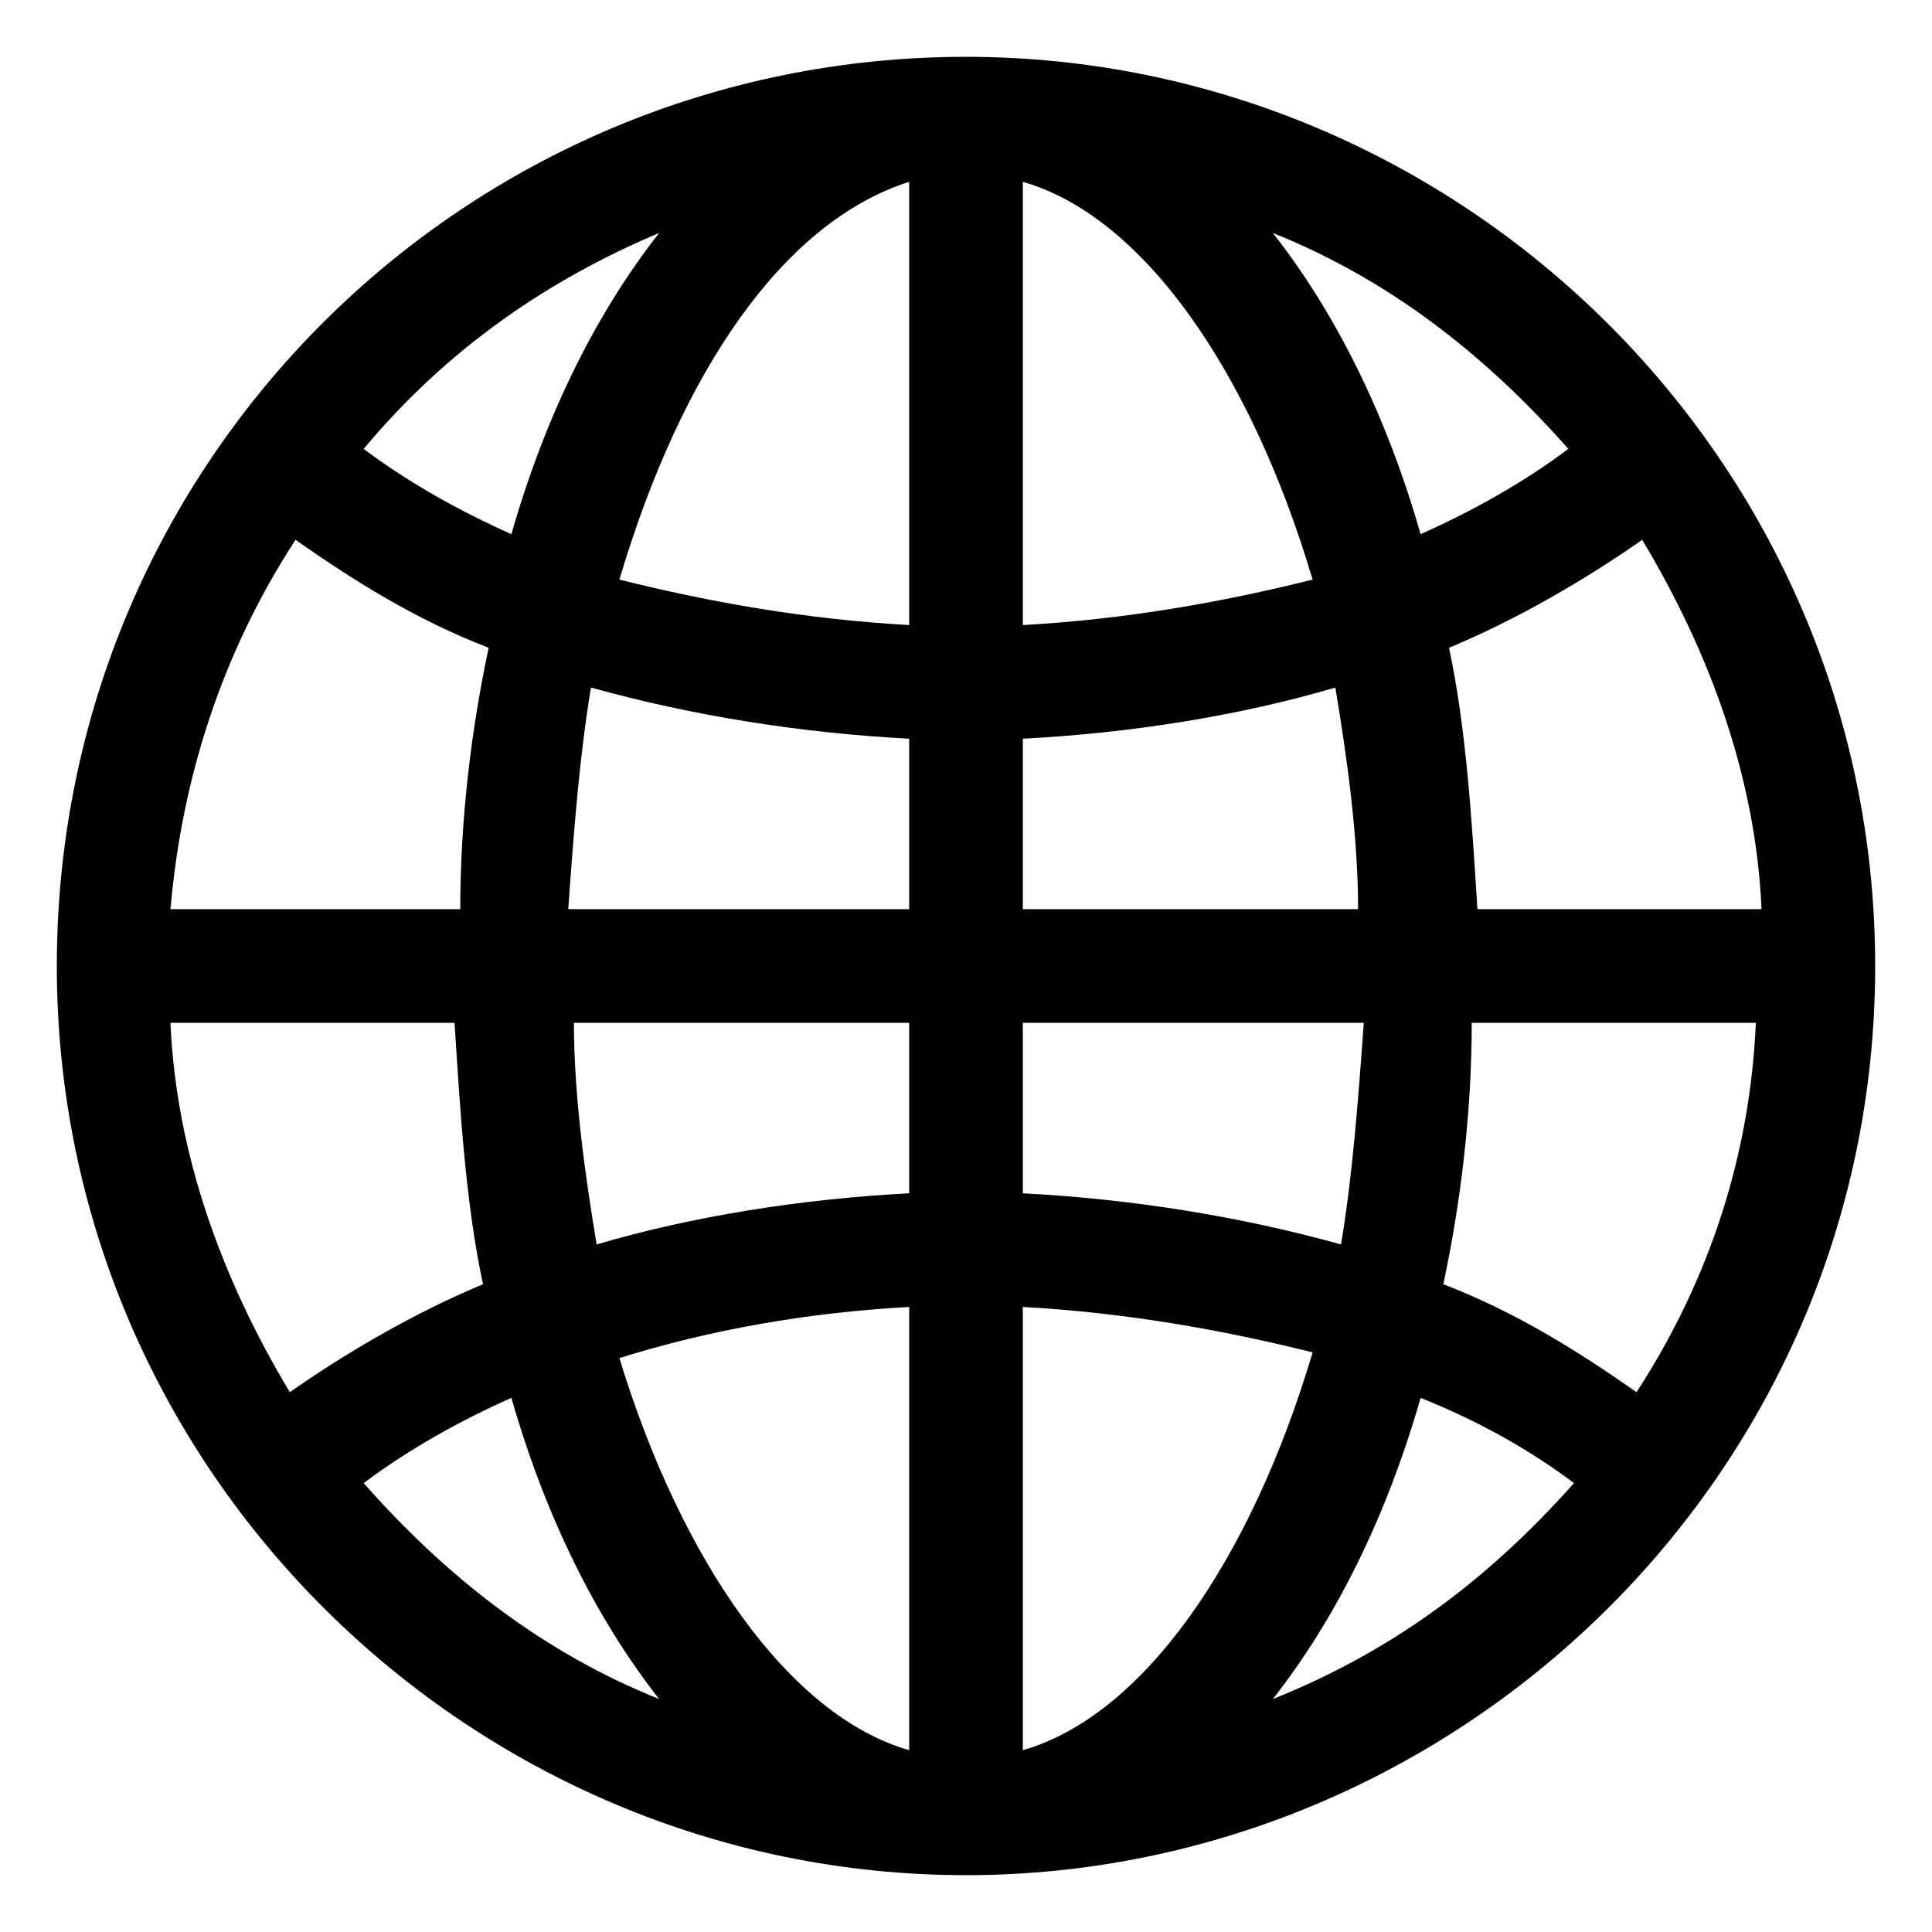 <svg xmlns="http://www.w3.org/2000/svg" enable-background="new 0 0 34 34" viewBox="0 0 34 34"><path d="M17,1C8.2,1,1,8.1,1,17c0,0,0,0,0,0s0,0,0,0c0,0,0,0,0,0c0,8.9,7.3,16,16,16c8.6,0,16-7,16-16C33,8.1,25.7,1,17,1z
		 M28.8,24.5c-1-0.7-2.1-1.4-3.4-1.9c0.3-1.4,0.5-3,0.5-4.6h5C30.8,20.3,30.1,22.5,28.8,24.5z M22.4,29.9c1.1-1.4,2-3.2,2.6-5.3
		c1,0.4,1.9,0.9,2.7,1.5C26.1,27.9,24.4,29.1,22.4,29.9z M6.4,26.1C7.2,25.5,8.1,25,9,24.6c0.6,2.1,1.5,3.9,2.6,5.3
		C9.6,29.1,7.9,27.8,6.4,26.1z M5.2,9.5c1,0.7,2.1,1.4,3.4,1.9c-0.3,1.4-0.5,3-0.5,4.6H3C3.2,13.7,3.9,11.5,5.2,9.5z M11.6,4.1
		c-1.1,1.4-2,3.2-2.6,5.3C8.1,9,7.2,8.5,6.4,7.9C7.9,6.1,9.7,4.9,11.6,4.1z M27.6,7.9C26.8,8.5,25.9,9,25,9.4
		c-0.6-2.1-1.5-3.9-2.6-5.3C24.4,4.9,26.1,6.2,27.6,7.9z M16,11c-1.8-0.1-3.5-0.4-5.1-0.8c1.1-3.7,2.9-6.3,5.1-7V11z M16,13v3h-6
		c0.1-1.4,0.2-2.7,0.4-3.9C12.2,12.6,14.1,12.9,16,13z M16,18v3c-1.9,0.1-3.8,0.4-5.5,0.9c-0.2-1.2-0.4-2.6-0.4-3.9H16z M16,23v7.8
		c-2.1-0.6-4-3.3-5.1-6.9C12.5,23.4,14.2,23.1,16,23z M18,30.8V23c1.8,0.1,3.5,0.4,5.1,0.8C22,27.5,20.1,30.2,18,30.8z M18,21v-3h6
		c-0.1,1.4-0.2,2.7-0.4,3.9C21.8,21.4,19.9,21.1,18,21z M18,16v-3c1.9-0.1,3.8-0.4,5.5-0.9c0.2,1.2,0.4,2.6,0.4,3.9H18z M18,11V3.2
		c2.1,0.6,4,3.3,5.1,7C21.5,10.6,19.8,10.9,18,11z M8,18c0.1,1.6,0.2,3.2,0.5,4.6c-1.2,0.5-2.4,1.2-3.4,1.9c-1.2-2-2-4.2-2.1-6.5H8z
		 M26,16c-0.1-1.6-0.2-3.2-0.5-4.6c1.2-0.5,2.4-1.2,3.4-1.9c1.2,2,2,4.2,2.1,6.5H26z"/></svg>